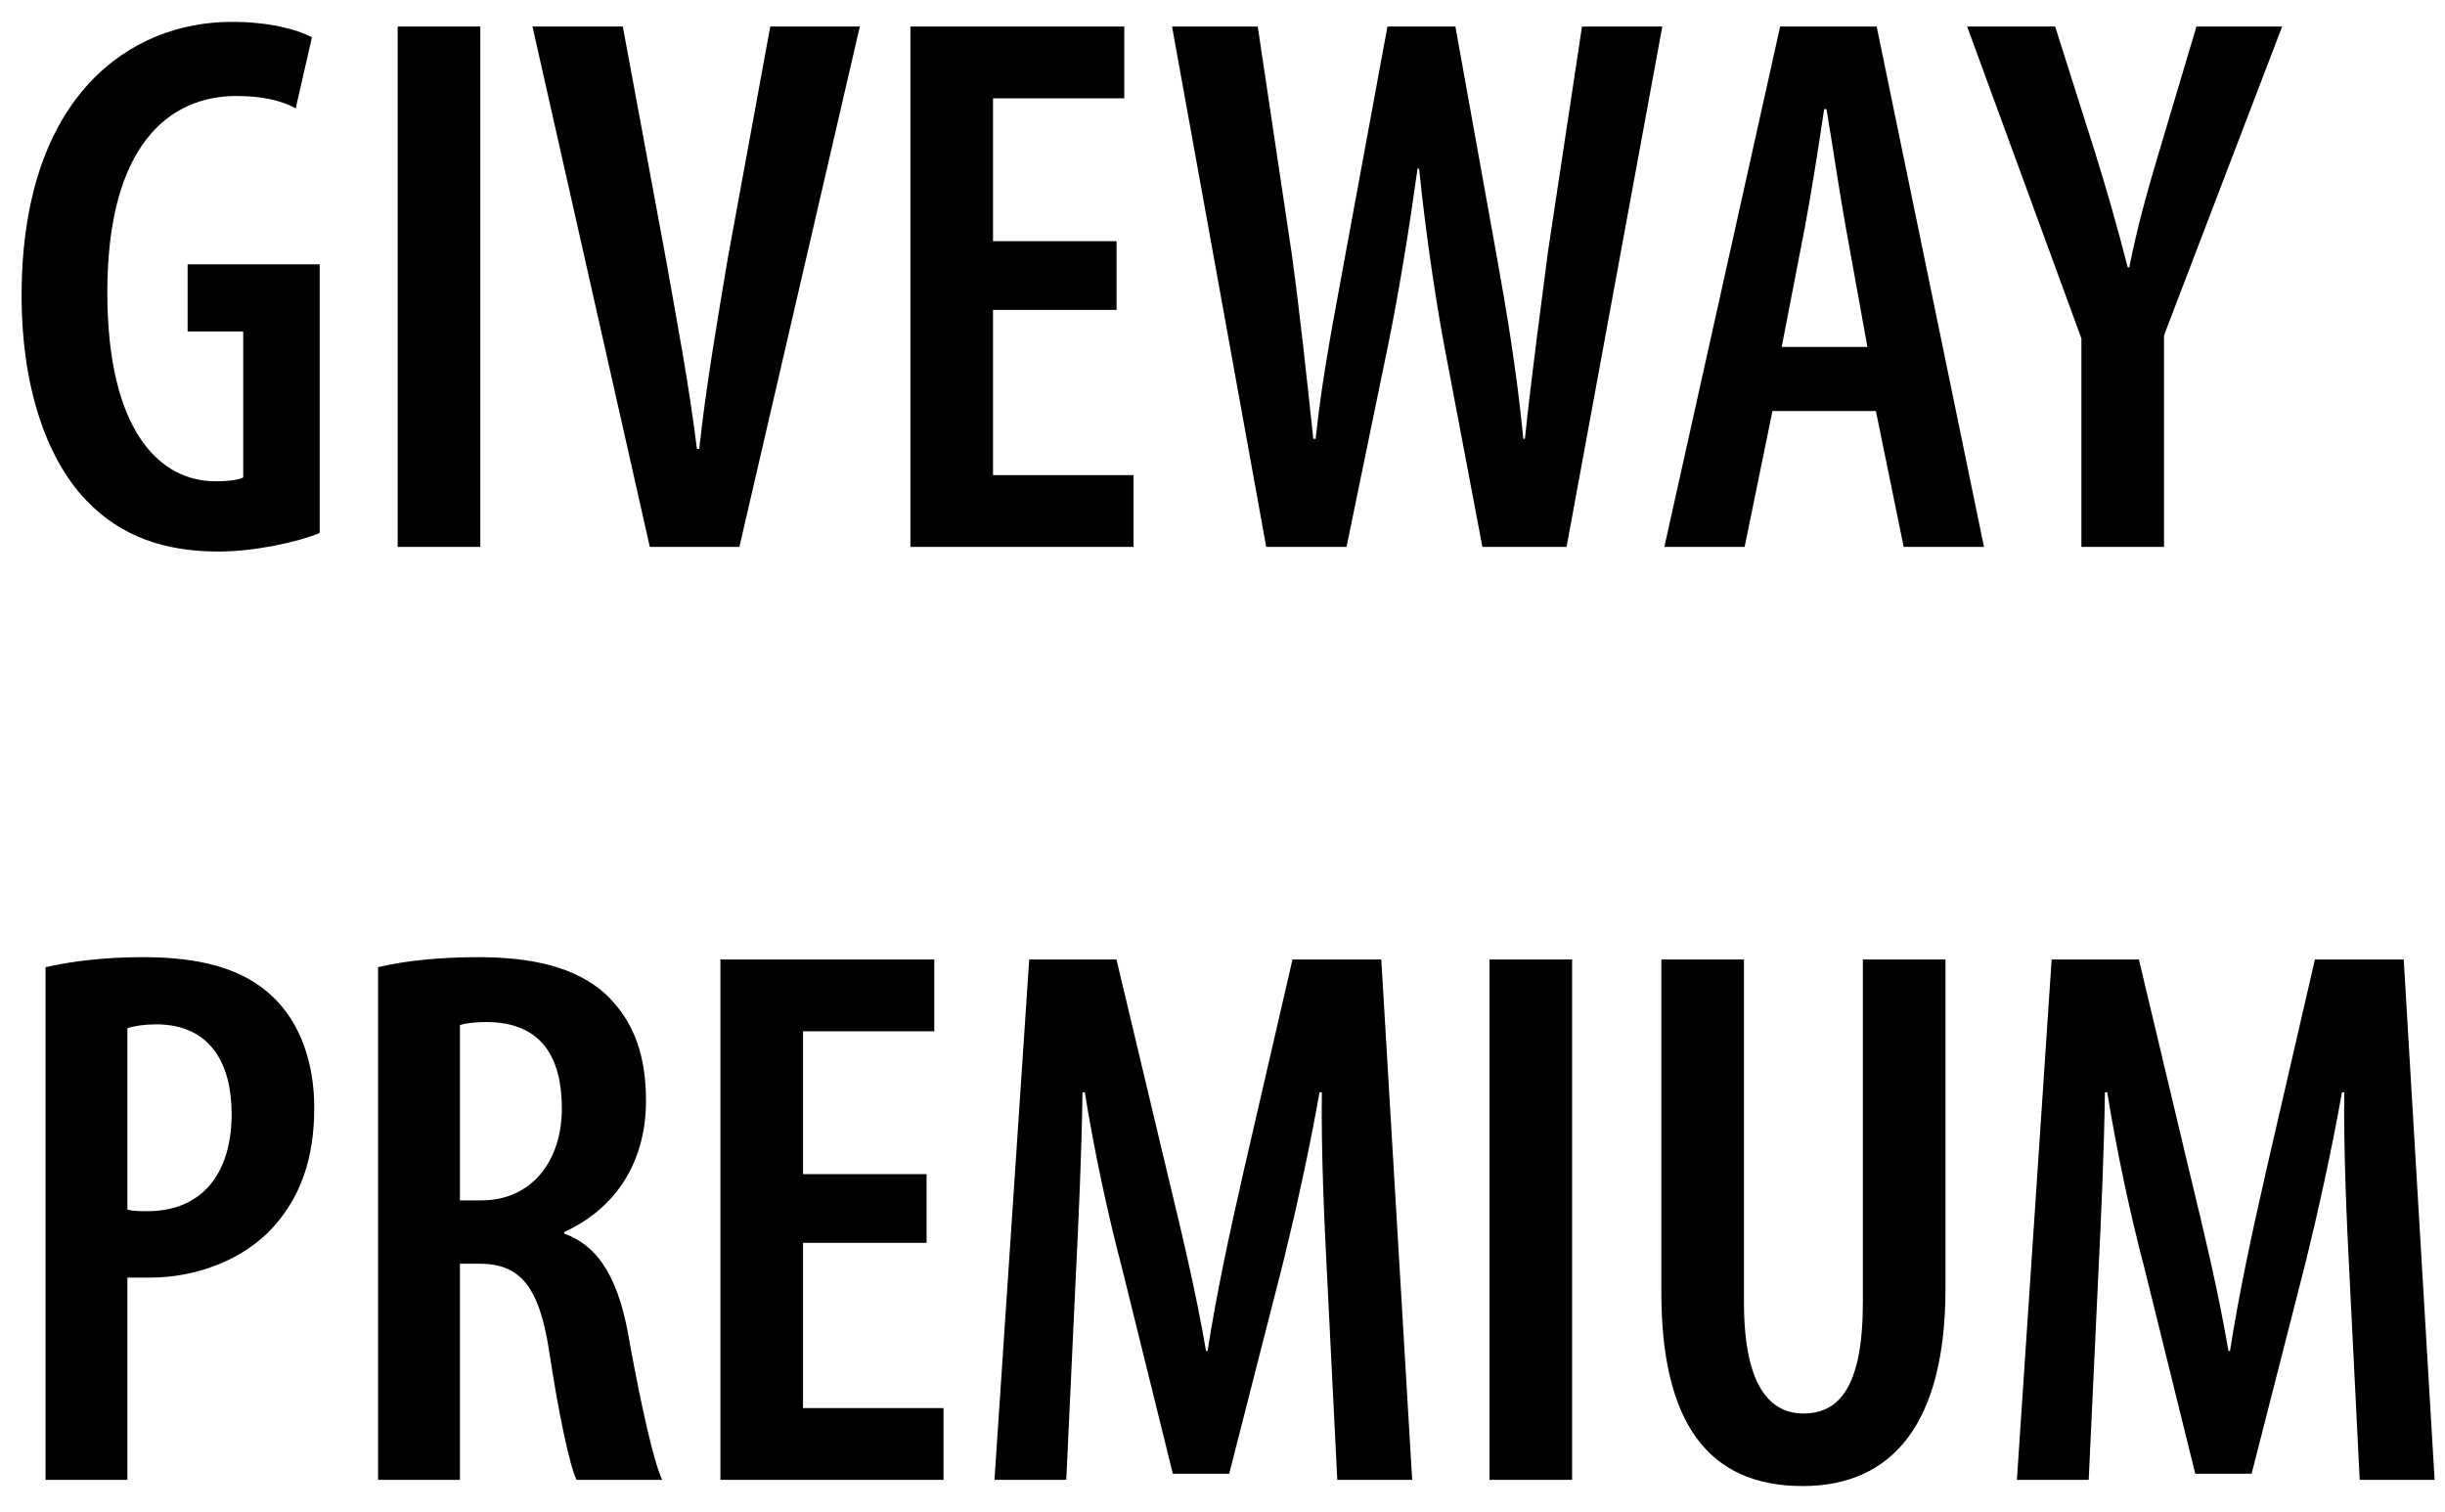 <svg width="76" height="47" viewBox="0 0 76 47" fill="none" xmlns="http://www.w3.org/2000/svg">
<path d="M9.936 8.216H5.832V10.304H7.56V14.84C7.416 14.912 7.128 14.96 6.696 14.96C5.016 14.96 3.336 13.472 3.336 9.08C3.336 4.52 5.256 2.984 7.344 2.984C8.16 2.984 8.76 3.128 9.192 3.368L9.696 1.16C9.192 0.896 8.328 0.68 7.2 0.68C4.032 0.68 0.72 2.984 0.672 9.056C0.648 11.936 1.416 14.24 2.688 15.56C3.768 16.688 5.136 17.144 6.792 17.144C7.896 17.144 9.24 16.856 9.936 16.568V8.216ZM12.361 0.824V17H14.929V0.824H12.361ZM22.983 17L26.727 0.824H23.943L22.623 8.024C22.311 9.896 21.951 11.96 21.735 13.952H21.663C21.423 11.984 21.015 9.848 20.703 8.072L19.359 0.824H16.551L20.199 17H22.983ZM34.707 7.496H30.867V3.056H34.947V0.824H28.299V17H35.235V14.768H30.867V9.632H34.707V7.496ZM41.855 17L43.175 10.592C43.511 8.912 43.799 7.136 44.063 5.24H44.111C44.303 7.112 44.567 8.936 44.855 10.544L46.079 17H48.695L51.671 0.824H49.175L48.119 7.808C47.879 9.68 47.639 11.408 47.399 13.64H47.351C47.135 11.432 46.823 9.632 46.487 7.76L45.239 0.824H43.127L41.831 7.856C41.471 9.848 41.111 11.6 40.895 13.64H40.823C40.607 11.648 40.415 9.8 40.151 7.88L39.095 0.824H36.431L39.359 17H41.855ZM58.31 12.776L59.174 17H61.67L58.334 0.824H55.334L51.734 17H54.23L55.094 12.776H58.31ZM55.382 10.784L56.102 7.064C56.294 6.056 56.534 4.52 56.702 3.392H56.774C56.966 4.52 57.182 6.008 57.374 7.064L58.046 10.784H55.382ZM67.266 17V10.424L70.938 0.824H68.274L67.122 4.688C66.762 5.888 66.426 7.088 66.186 8.312H66.138C65.826 7.088 65.466 5.84 65.13 4.76L63.882 0.824H61.146L64.698 10.52V17H67.266ZM1.416 46H3.96V39.712C4.2 39.712 4.416 39.712 4.68 39.712C6.048 39.712 7.608 39.184 8.568 38.056C9.312 37.192 9.768 36.064 9.768 34.432C9.768 33.04 9.336 31.792 8.472 30.976C7.512 30.064 6.144 29.752 4.44 29.752C3.288 29.752 2.256 29.872 1.416 30.064V46ZM3.96 31.96C4.176 31.888 4.512 31.84 4.848 31.84C6.576 31.84 7.2 33.112 7.2 34.624C7.2 36.496 6.264 37.648 4.584 37.648C4.344 37.648 4.152 37.648 3.96 37.6V31.96ZM11.752 46H14.296V39.28H14.896C16.168 39.28 16.768 39.976 17.08 42.064C17.368 43.96 17.704 45.544 17.92 46H20.584C20.32 45.448 19.936 43.72 19.576 41.752C19.264 39.832 18.664 38.752 17.536 38.344V38.296C19.168 37.552 20.08 36.088 20.08 34.216C20.08 32.872 19.744 31.792 18.856 30.928C17.896 30.04 16.504 29.752 14.848 29.752C13.768 29.752 12.64 29.848 11.752 30.064V46ZM14.296 31.864C14.512 31.792 14.848 31.768 15.16 31.768C16.84 31.792 17.464 32.872 17.464 34.456C17.464 36.112 16.504 37.312 14.968 37.312H14.296V31.864ZM28.801 36.496H24.961V32.056H29.041V29.824H22.393V46H29.329V43.768H24.961V38.632H28.801V36.496ZM41.568 46H43.896L42.936 29.824H40.176L38.664 36.376C38.184 38.488 37.824 40.168 37.536 41.992H37.488C37.176 40.168 36.768 38.464 36.264 36.376L34.704 29.824H31.992L30.912 46H33.144L33.432 39.832C33.528 37.912 33.624 35.776 33.648 33.952H33.72C34.008 35.752 34.44 37.768 34.872 39.4L36.456 45.808H38.208L39.888 39.232C40.272 37.672 40.704 35.728 41.016 33.952H41.088C41.064 35.728 41.16 37.936 41.256 39.76L41.568 46ZM46.299 29.824V46H48.867V29.824H46.299ZM51.641 29.824V40.168C51.641 44.2 53.081 46.192 56.033 46.192C58.841 46.192 60.473 44.224 60.473 40.048V29.824H57.905V40.48C57.905 43.12 57.161 43.936 56.057 43.936C55.025 43.936 54.209 43.096 54.209 40.48V29.824H51.641ZM73.349 46H75.677L74.717 29.824H71.957L70.445 36.376C69.965 38.488 69.605 40.168 69.317 41.992H69.269C68.957 40.168 68.549 38.464 68.045 36.376L66.485 29.824H63.773L62.693 46H64.925L65.213 39.832C65.309 37.912 65.405 35.776 65.429 33.952H65.501C65.789 35.752 66.221 37.768 66.653 39.4L68.237 45.808H69.989L71.669 39.232C72.053 37.672 72.485 35.728 72.797 33.952H72.869C72.845 35.728 72.941 37.936 73.037 39.76L73.349 46Z" fill="black"/>
</svg>
